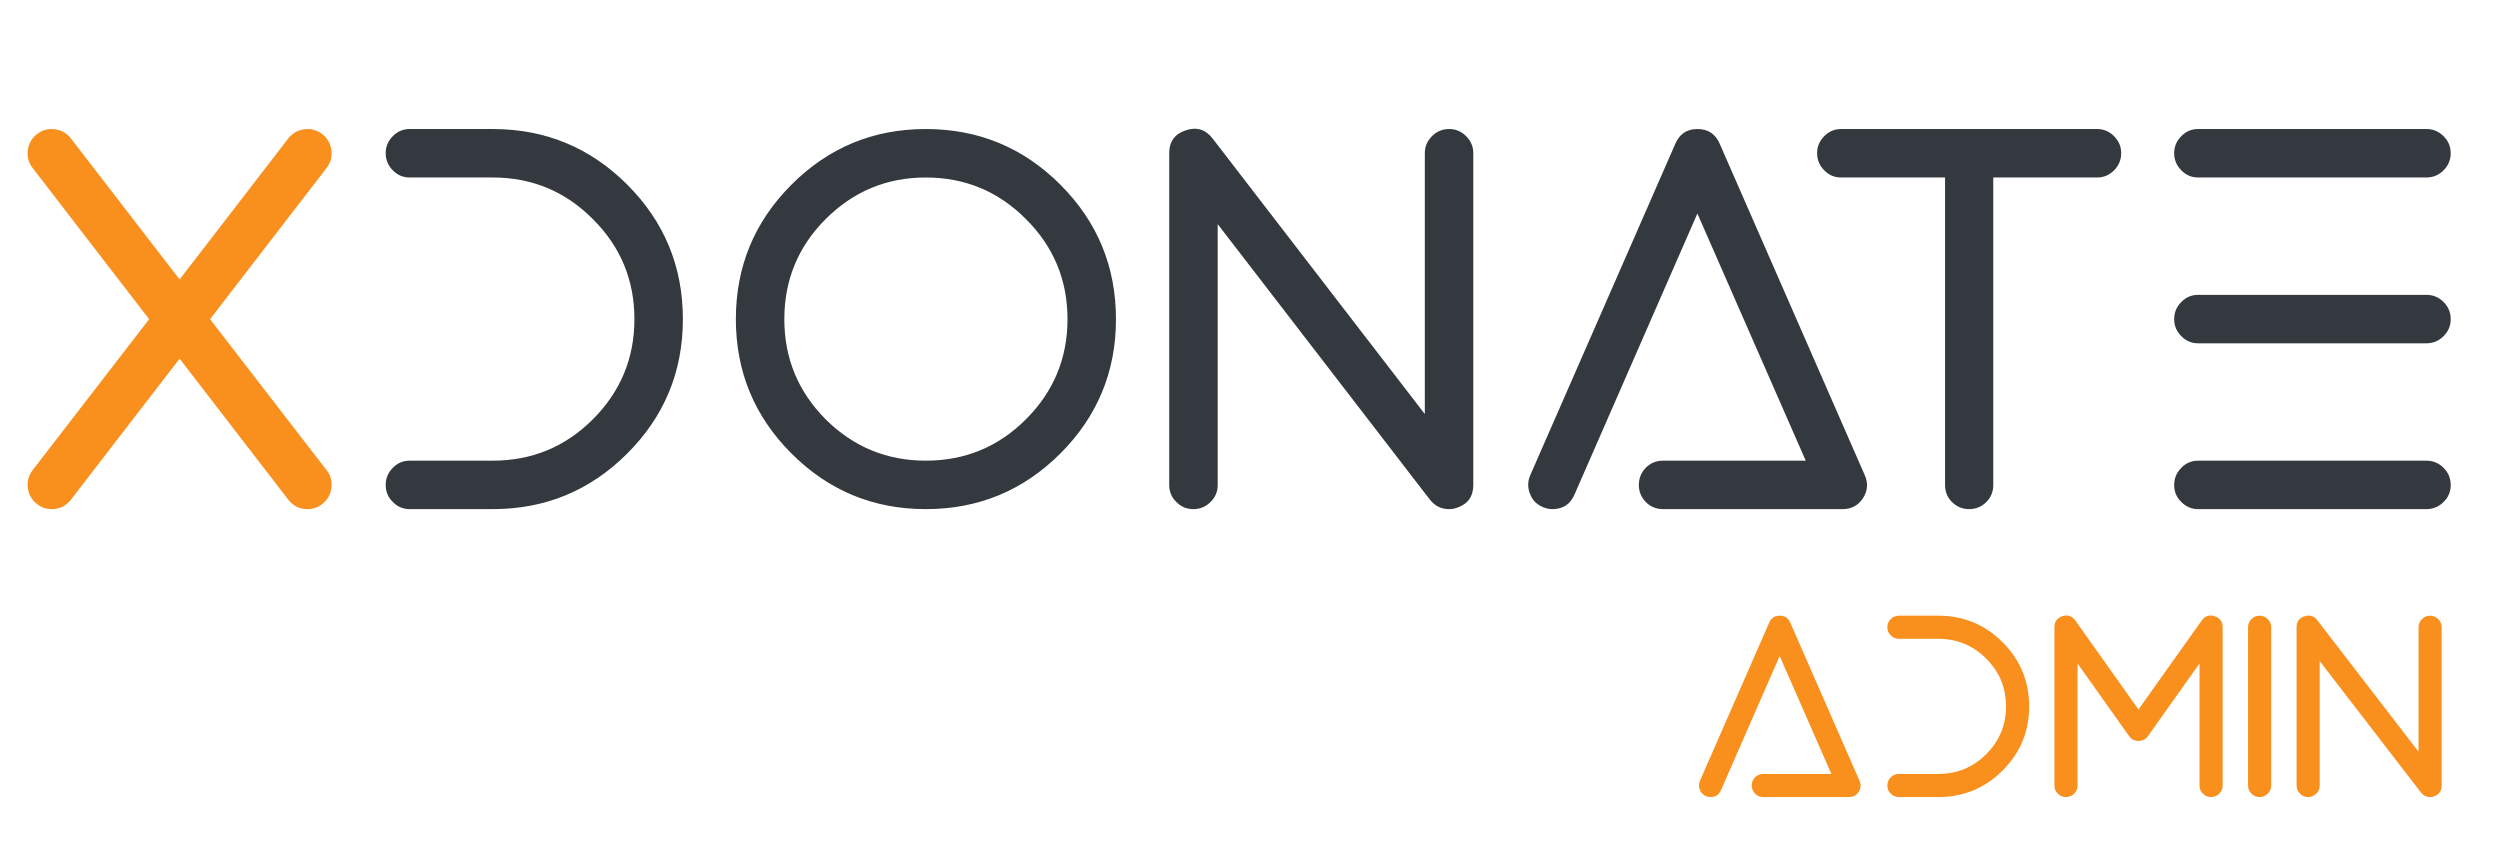 <svg width="712" height="243" viewBox="0 0 712 243" fill="none" xmlns="http://www.w3.org/2000/svg">
<path d="M10.562 143.567C11.769 144.522 13.152 145 14.711 145C16.974 145 18.81 144.095 20.218 142.284L51.15 102.149L82.081 142.284C83.489 144.095 85.325 145 87.588 145C89.148 145 90.531 144.522 91.738 143.567C93.247 142.41 94.127 140.876 94.378 138.965C94.63 137.104 94.177 135.419 93.02 133.91L59.826 90.908L93.02 47.83C94.177 46.322 94.63 44.637 94.378 42.776C94.127 40.864 93.247 39.331 91.738 38.174C90.229 37.017 88.544 36.564 86.683 36.816C84.772 37.067 83.238 37.947 82.081 39.456L51.15 79.592L20.218 39.456C19.062 37.947 17.528 37.067 15.617 36.816C13.756 36.564 12.071 37.017 10.562 38.174C9.053 39.331 8.173 40.864 7.921 42.776C7.67 44.637 8.123 46.322 9.279 47.83L42.474 90.908L9.279 133.91C8.123 135.419 7.67 137.104 7.921 138.965C8.173 140.876 9.053 142.41 10.562 143.567Z" fill="#F98F1D"/>
<path d="M194.486 90.91C194.486 75.923 189.205 63.149 178.644 52.588C168.082 42.026 155.308 36.745 140.321 36.745H116.708C114.797 36.745 113.188 37.425 111.88 38.782C110.523 40.14 109.844 41.75 109.844 43.61C109.844 45.522 110.523 47.156 111.88 48.514C113.188 49.872 114.797 50.551 116.708 50.551H140.321C151.486 50.551 160.991 54.499 168.837 62.395C176.733 70.24 180.68 79.746 180.68 90.91C180.68 102.025 176.733 111.53 168.837 119.426C160.991 127.272 151.486 131.195 140.321 131.195H116.708C114.797 131.195 113.188 131.874 111.88 133.232C110.523 134.589 109.844 136.224 109.844 138.135C109.844 140.046 110.523 141.656 111.88 142.963C113.188 144.321 114.797 145 116.708 145H140.321C155.308 145 168.082 139.719 178.644 129.158C189.205 118.596 194.486 105.847 194.486 90.91ZM263.663 50.551C274.828 50.551 284.333 54.499 292.179 62.395C300.075 70.24 304.023 79.746 304.023 90.91C304.023 102.025 300.075 111.53 292.179 119.426C284.333 127.272 274.828 131.195 263.663 131.195C252.548 131.195 243.043 127.272 235.147 119.426C227.302 111.53 223.379 102.025 223.379 90.91C223.379 79.746 227.302 70.24 235.147 62.395C243.043 54.499 252.548 50.551 263.663 50.551ZM263.663 145C278.65 145 291.424 139.719 301.986 129.158C312.547 118.596 317.828 105.847 317.828 90.91C317.828 75.923 312.547 63.149 301.986 52.588C291.424 42.026 278.65 36.745 263.663 36.745C248.726 36.745 235.977 42.026 225.416 52.588C214.854 63.149 209.573 75.923 209.573 90.91C209.573 105.847 214.854 118.596 225.416 129.158C235.977 139.719 248.726 145 263.663 145ZM339.856 145C341.767 145 343.402 144.321 344.76 142.963C346.117 141.656 346.796 140.046 346.796 138.135V63.828L407.223 142.284C408.631 144.095 410.467 145 412.73 145C413.484 145 414.213 144.874 414.917 144.623C418.036 143.567 419.595 141.404 419.595 138.135V43.61C419.595 41.75 418.916 40.14 417.558 38.782C416.2 37.425 414.591 36.745 412.73 36.745C410.819 36.745 409.184 37.425 407.826 38.782C406.468 40.14 405.789 41.75 405.789 43.61V117.918L345.363 39.461C343.351 36.846 340.786 36.067 337.668 37.123C334.55 38.179 332.991 40.341 332.991 43.61V138.135C332.991 140.046 333.67 141.656 335.028 142.963C336.336 144.321 337.945 145 339.856 145ZM530.565 141.907C531.923 139.795 532.099 137.607 531.093 135.344L489.753 40.895C488.546 38.129 486.433 36.745 483.416 36.745C480.449 36.745 478.361 38.129 477.154 40.895L435.814 135.344C435.06 137.104 435.034 138.864 435.739 140.625C436.392 142.385 437.599 143.642 439.36 144.396C440.265 144.799 441.195 145 442.151 145C445.118 145 447.205 143.617 448.412 140.851L483.416 60.81L514.27 131.195H473.609C471.698 131.195 470.063 131.874 468.705 133.232C467.398 134.589 466.744 136.224 466.744 138.135C466.744 139.996 467.398 141.605 468.705 142.963C470.063 144.321 471.698 145 473.609 145H524.756C527.271 145 529.207 143.969 530.565 141.907ZM553.951 50.551V138.135C553.951 140.046 554.605 141.656 555.912 142.963C557.27 144.321 558.905 145 560.816 145C562.727 145 564.361 144.321 565.719 142.963C567.027 141.656 567.681 140.046 567.681 138.135V50.551H597.253C599.114 50.551 600.723 49.872 602.081 48.514C603.439 47.156 604.118 45.522 604.118 43.61C604.118 41.75 603.439 40.14 602.081 38.782C600.723 37.425 599.114 36.745 597.253 36.745H524.379C522.468 36.745 520.858 37.425 519.551 38.782C518.193 40.14 517.514 41.75 517.514 43.61C517.514 45.522 518.193 47.156 519.551 48.514C520.858 49.872 522.468 50.551 524.379 50.551H553.951ZM697.963 138.135C697.963 136.224 697.284 134.589 695.926 133.232C694.569 131.874 692.934 131.195 691.023 131.195H626.07C624.159 131.195 622.55 131.874 621.242 133.232C619.884 134.589 619.205 136.224 619.205 138.135C619.205 140.046 619.884 141.656 621.242 142.963C622.55 144.321 624.159 145 626.07 145H691.023C692.934 145 694.569 144.321 695.926 142.963C697.284 141.656 697.963 140.046 697.963 138.135ZM626.07 36.745C624.159 36.745 622.55 37.425 621.242 38.782C619.884 40.14 619.205 41.75 619.205 43.61C619.205 45.522 619.884 47.156 621.242 48.514C622.55 49.872 624.159 50.551 626.07 50.551H691.023C692.934 50.551 694.569 49.872 695.926 48.514C697.284 47.156 697.963 45.522 697.963 43.61C697.963 41.75 697.284 40.14 695.926 38.782C694.569 37.425 692.934 36.745 691.023 36.745H626.07ZM626.07 83.97C624.159 83.97 622.55 84.649 621.242 86.007C619.884 87.365 619.205 88.999 619.205 90.91C619.205 92.771 619.884 94.381 621.242 95.739C622.55 97.097 624.159 97.775 626.07 97.775H691.023C692.934 97.775 694.569 97.097 695.926 95.739C697.284 94.381 697.963 92.771 697.963 90.91C697.963 88.999 697.284 87.365 695.926 86.007C694.569 84.649 692.934 83.97 691.023 83.97H626.07Z" fill="#34393F"/>
<path d="M529.347 225.524C529.995 224.516 530.079 223.473 529.599 222.393L509.875 177.329C509.299 176.009 508.291 175.349 506.851 175.349C505.435 175.349 504.44 176.009 503.864 177.329L484.139 222.393C483.779 223.233 483.767 224.073 484.103 224.912C484.415 225.752 484.991 226.352 485.831 226.712C486.263 226.904 486.707 227 487.163 227C488.578 227 489.574 226.34 490.15 225.02L506.851 186.831L521.573 220.413H502.172C501.26 220.413 500.48 220.737 499.832 221.385C499.209 222.033 498.897 222.813 498.897 223.725C498.897 224.612 499.209 225.38 499.832 226.028C500.48 226.676 501.26 227 502.172 227H526.576C527.776 227 528.699 226.508 529.347 225.524ZM577.903 201.193C577.903 194.042 575.383 187.947 570.344 182.908C565.305 177.869 559.21 175.349 552.059 175.349H540.793C539.881 175.349 539.113 175.673 538.49 176.321C537.842 176.969 537.518 177.737 537.518 178.625C537.518 179.536 537.842 180.316 538.49 180.964C539.113 181.612 539.881 181.936 540.793 181.936H552.059C557.386 181.936 561.921 183.82 565.665 187.587C569.432 191.33 571.316 195.866 571.316 201.193C571.316 206.496 569.432 211.031 565.665 214.798C561.921 218.542 557.386 220.413 552.059 220.413H540.793C539.881 220.413 539.113 220.737 538.49 221.385C537.842 222.033 537.518 222.813 537.518 223.725C537.518 224.636 537.842 225.404 538.49 226.028C539.113 226.676 539.881 227 540.793 227H552.059C559.21 227 565.305 224.48 570.344 219.441C575.383 214.402 577.903 208.319 577.903 201.193ZM588.377 227C589.289 227 590.068 226.676 590.716 226.028C591.364 225.404 591.688 224.636 591.688 223.725V188.955L606.374 209.651C607.021 210.563 607.909 211.019 609.037 211.019C610.165 211.019 611.065 210.563 611.737 209.651L626.422 188.955V223.725C626.422 224.636 626.746 225.404 627.394 226.028C628.018 226.676 628.786 227 629.697 227C630.609 227 631.389 226.676 632.037 226.028C632.685 225.404 633.009 224.636 633.009 223.725V178.625C633.009 177.041 632.241 175.997 630.705 175.493C629.17 175.013 627.946 175.433 627.034 176.753L609.037 202.056L591.076 176.753C590.14 175.433 588.917 175.013 587.405 175.493C585.869 175.997 585.101 177.041 585.101 178.625V223.725C585.101 224.636 585.425 225.404 586.073 226.028C586.697 226.676 587.465 227 588.377 227ZM643.519 227C644.431 227 645.211 226.676 645.859 226.028C646.506 225.404 646.83 224.636 646.83 223.725V178.625C646.83 177.737 646.506 176.969 645.859 176.321C645.211 175.673 644.431 175.349 643.519 175.349C642.607 175.349 641.839 175.673 641.215 176.321C640.567 176.969 640.244 177.737 640.244 178.625V223.725C640.244 224.636 640.567 225.404 641.215 226.028C641.839 226.676 642.607 227 643.519 227ZM657.34 227C658.252 227 659.032 226.676 659.68 226.028C660.328 225.404 660.652 224.636 660.652 223.725V188.271L689.483 225.704C690.155 226.568 691.031 227 692.11 227C692.47 227 692.818 226.94 693.154 226.82C694.642 226.316 695.386 225.284 695.386 223.725V178.625C695.386 177.737 695.062 176.969 694.414 176.321C693.766 175.673 692.998 175.349 692.11 175.349C691.198 175.349 690.419 175.673 689.771 176.321C689.123 176.969 688.799 177.737 688.799 178.625V214.078L659.968 176.645C659.008 175.397 657.784 175.025 656.297 175.529C654.809 176.033 654.065 177.065 654.065 178.625V223.725C654.065 224.636 654.389 225.404 655.037 226.028C655.661 226.676 656.429 227 657.34 227Z" fill="#F98F1D"/>
</svg>
